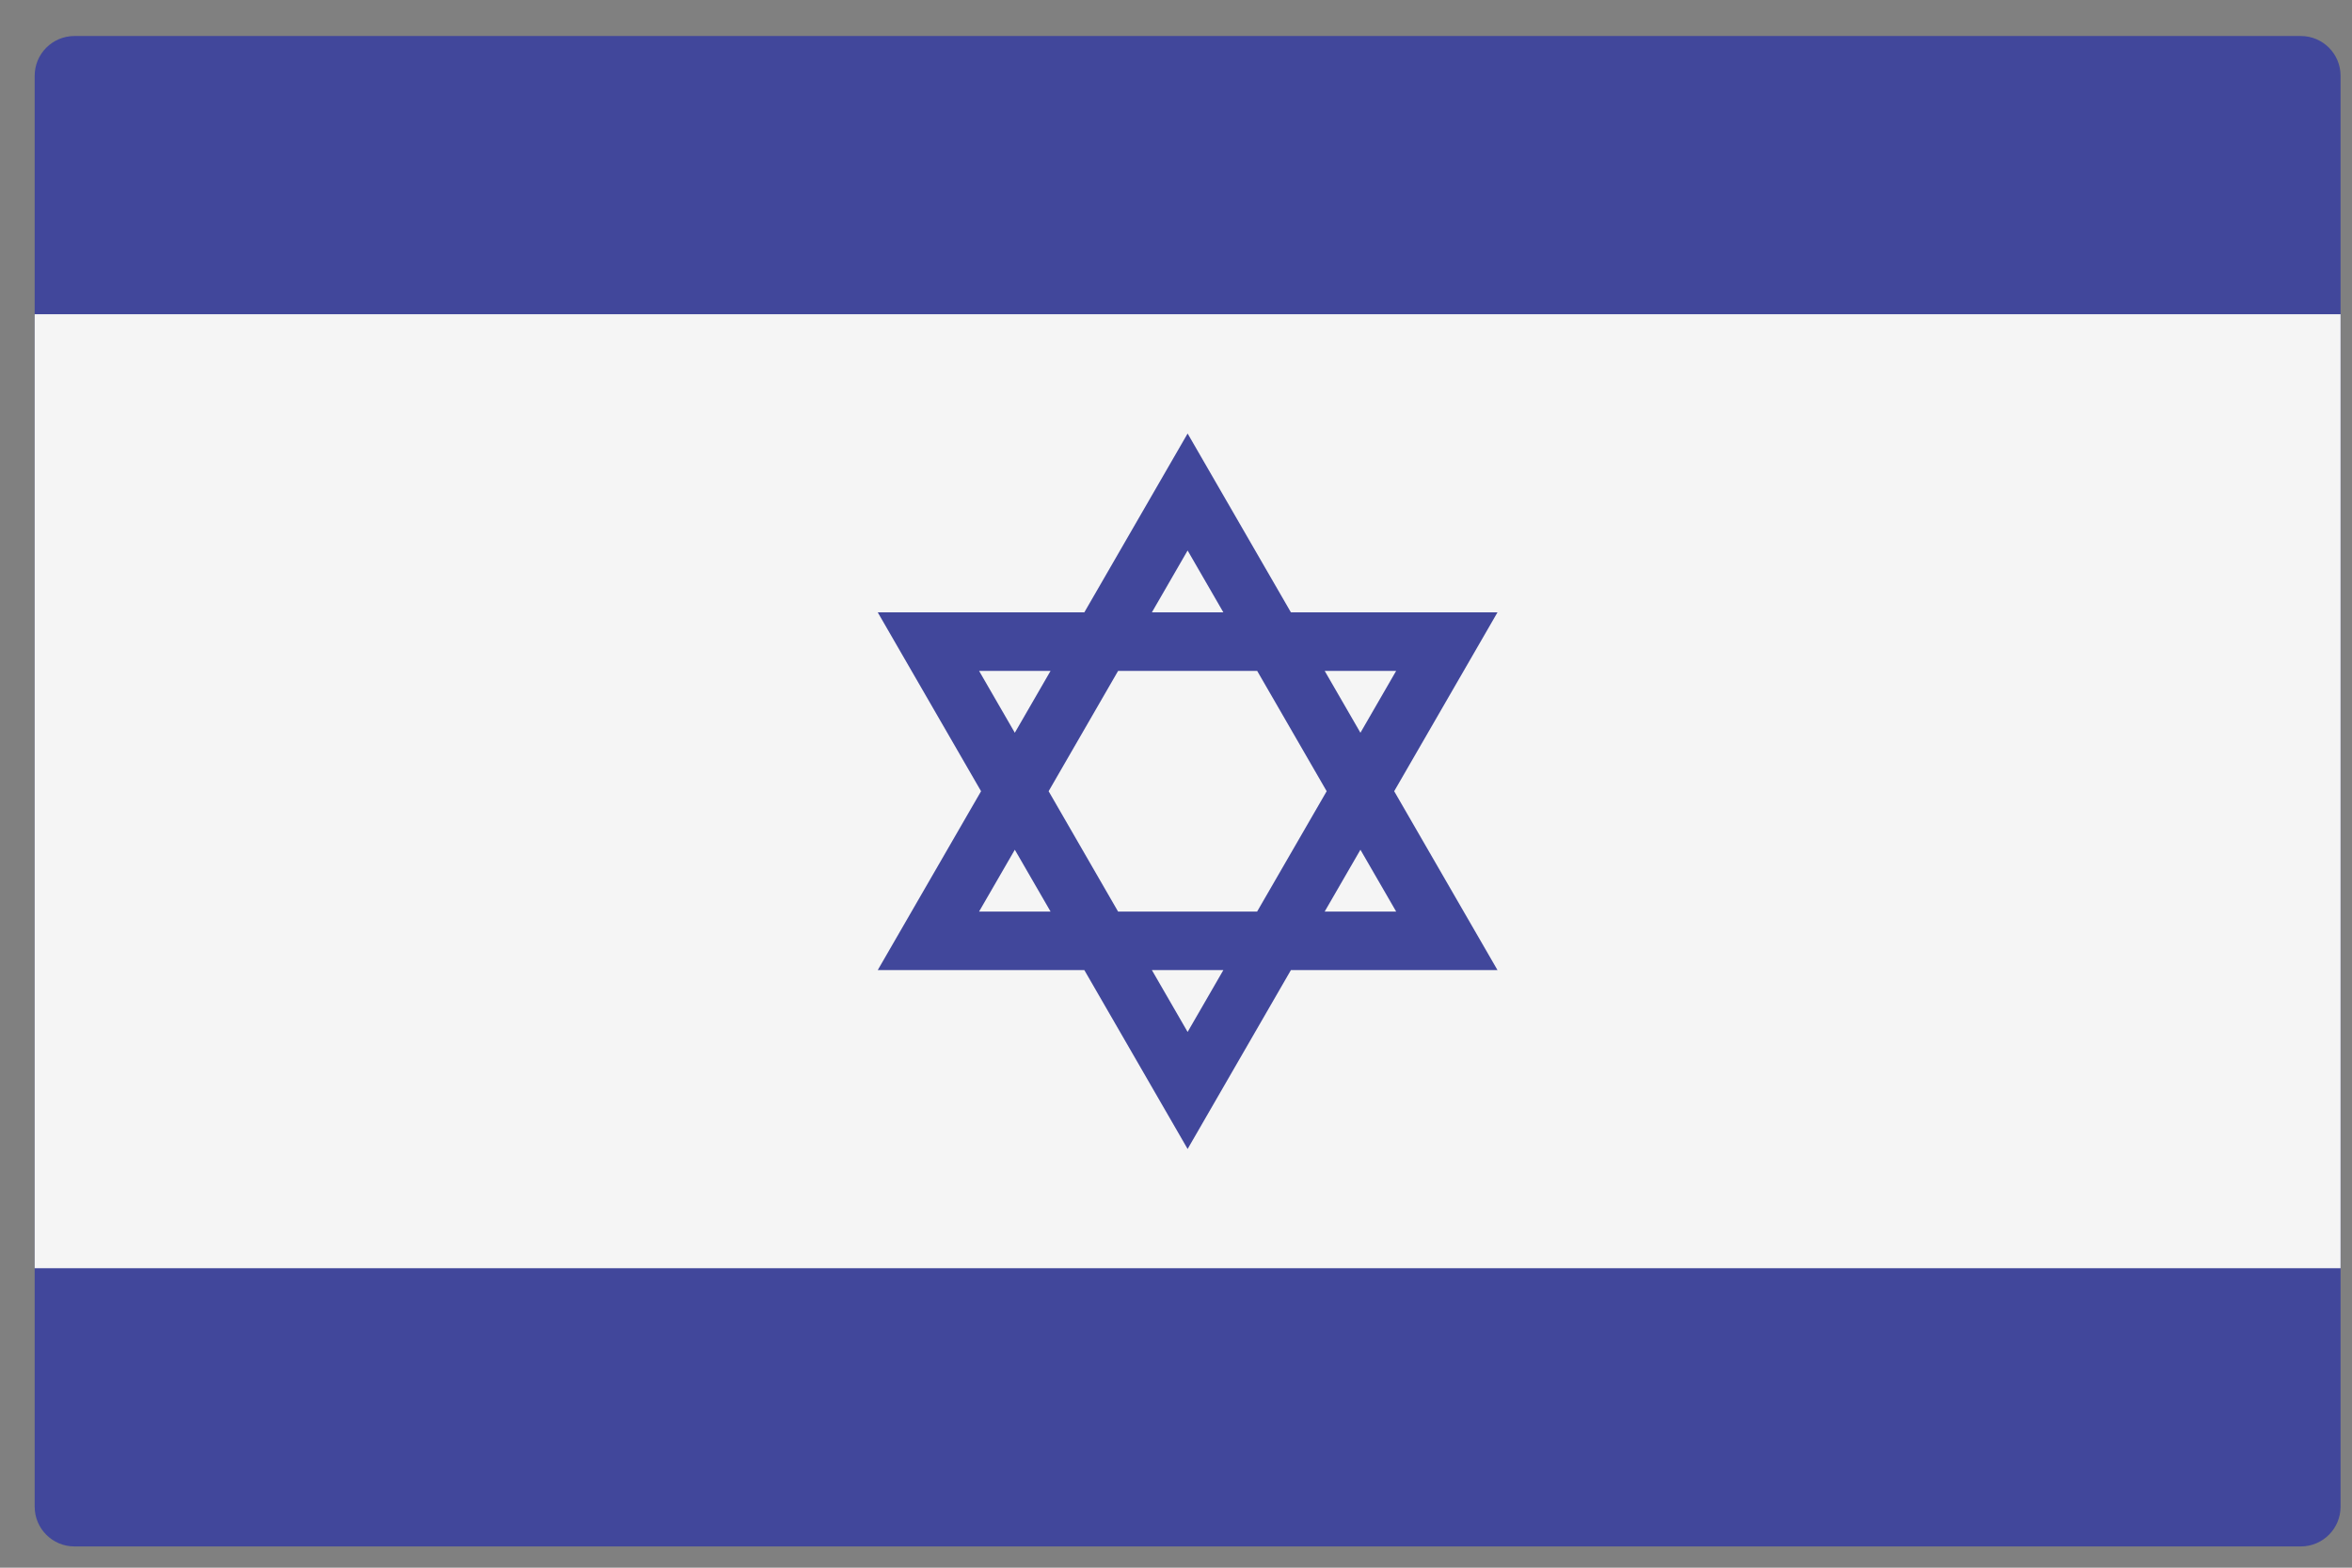 <svg width="51" height="34" viewBox="0 0 51 34" fill="none" xmlns="http://www.w3.org/2000/svg">
<rect x="0" y="0" width="51" height="34" fill="#808080" stroke="none"/>
<path d="M49.89 33.539H1.614C1.138 33.539 0.752 33.153 0.752 32.677V1.643C0.752 1.167 1.138 0.781 1.614 0.781H49.89C50.366 0.781 50.752 1.167 50.752 1.643V32.677C50.752 33.154 50.366 33.539 49.89 33.539Z" fill="#41479B"/>
<path d="M50.752 6.815H0.752V27.505H50.752V6.815Z" fill="#F5F5F5"/>
<path d="M30.231 17.16L32.471 13.281H27.992L25.752 9.402L23.512 13.281H19.033L21.273 17.16L19.033 21.039H23.512L25.752 24.919L27.992 21.039H32.471L30.231 17.16ZM30.274 14.55L29.499 15.892L28.724 14.55H30.274ZM28.767 17.16L27.259 19.77H24.244L22.738 17.16L24.245 14.55H27.26L28.767 17.16ZM25.752 11.939L26.527 13.281H24.977L25.752 11.939ZM21.23 14.55H22.78L22.005 15.892L21.23 14.55ZM21.23 19.77L22.005 18.429L22.78 19.77H21.23ZM25.752 22.381L24.977 21.039H26.527L25.752 22.381ZM29.499 18.429L30.274 19.77H28.724L29.499 18.429Z" fill="#41479B"/>
</svg>
